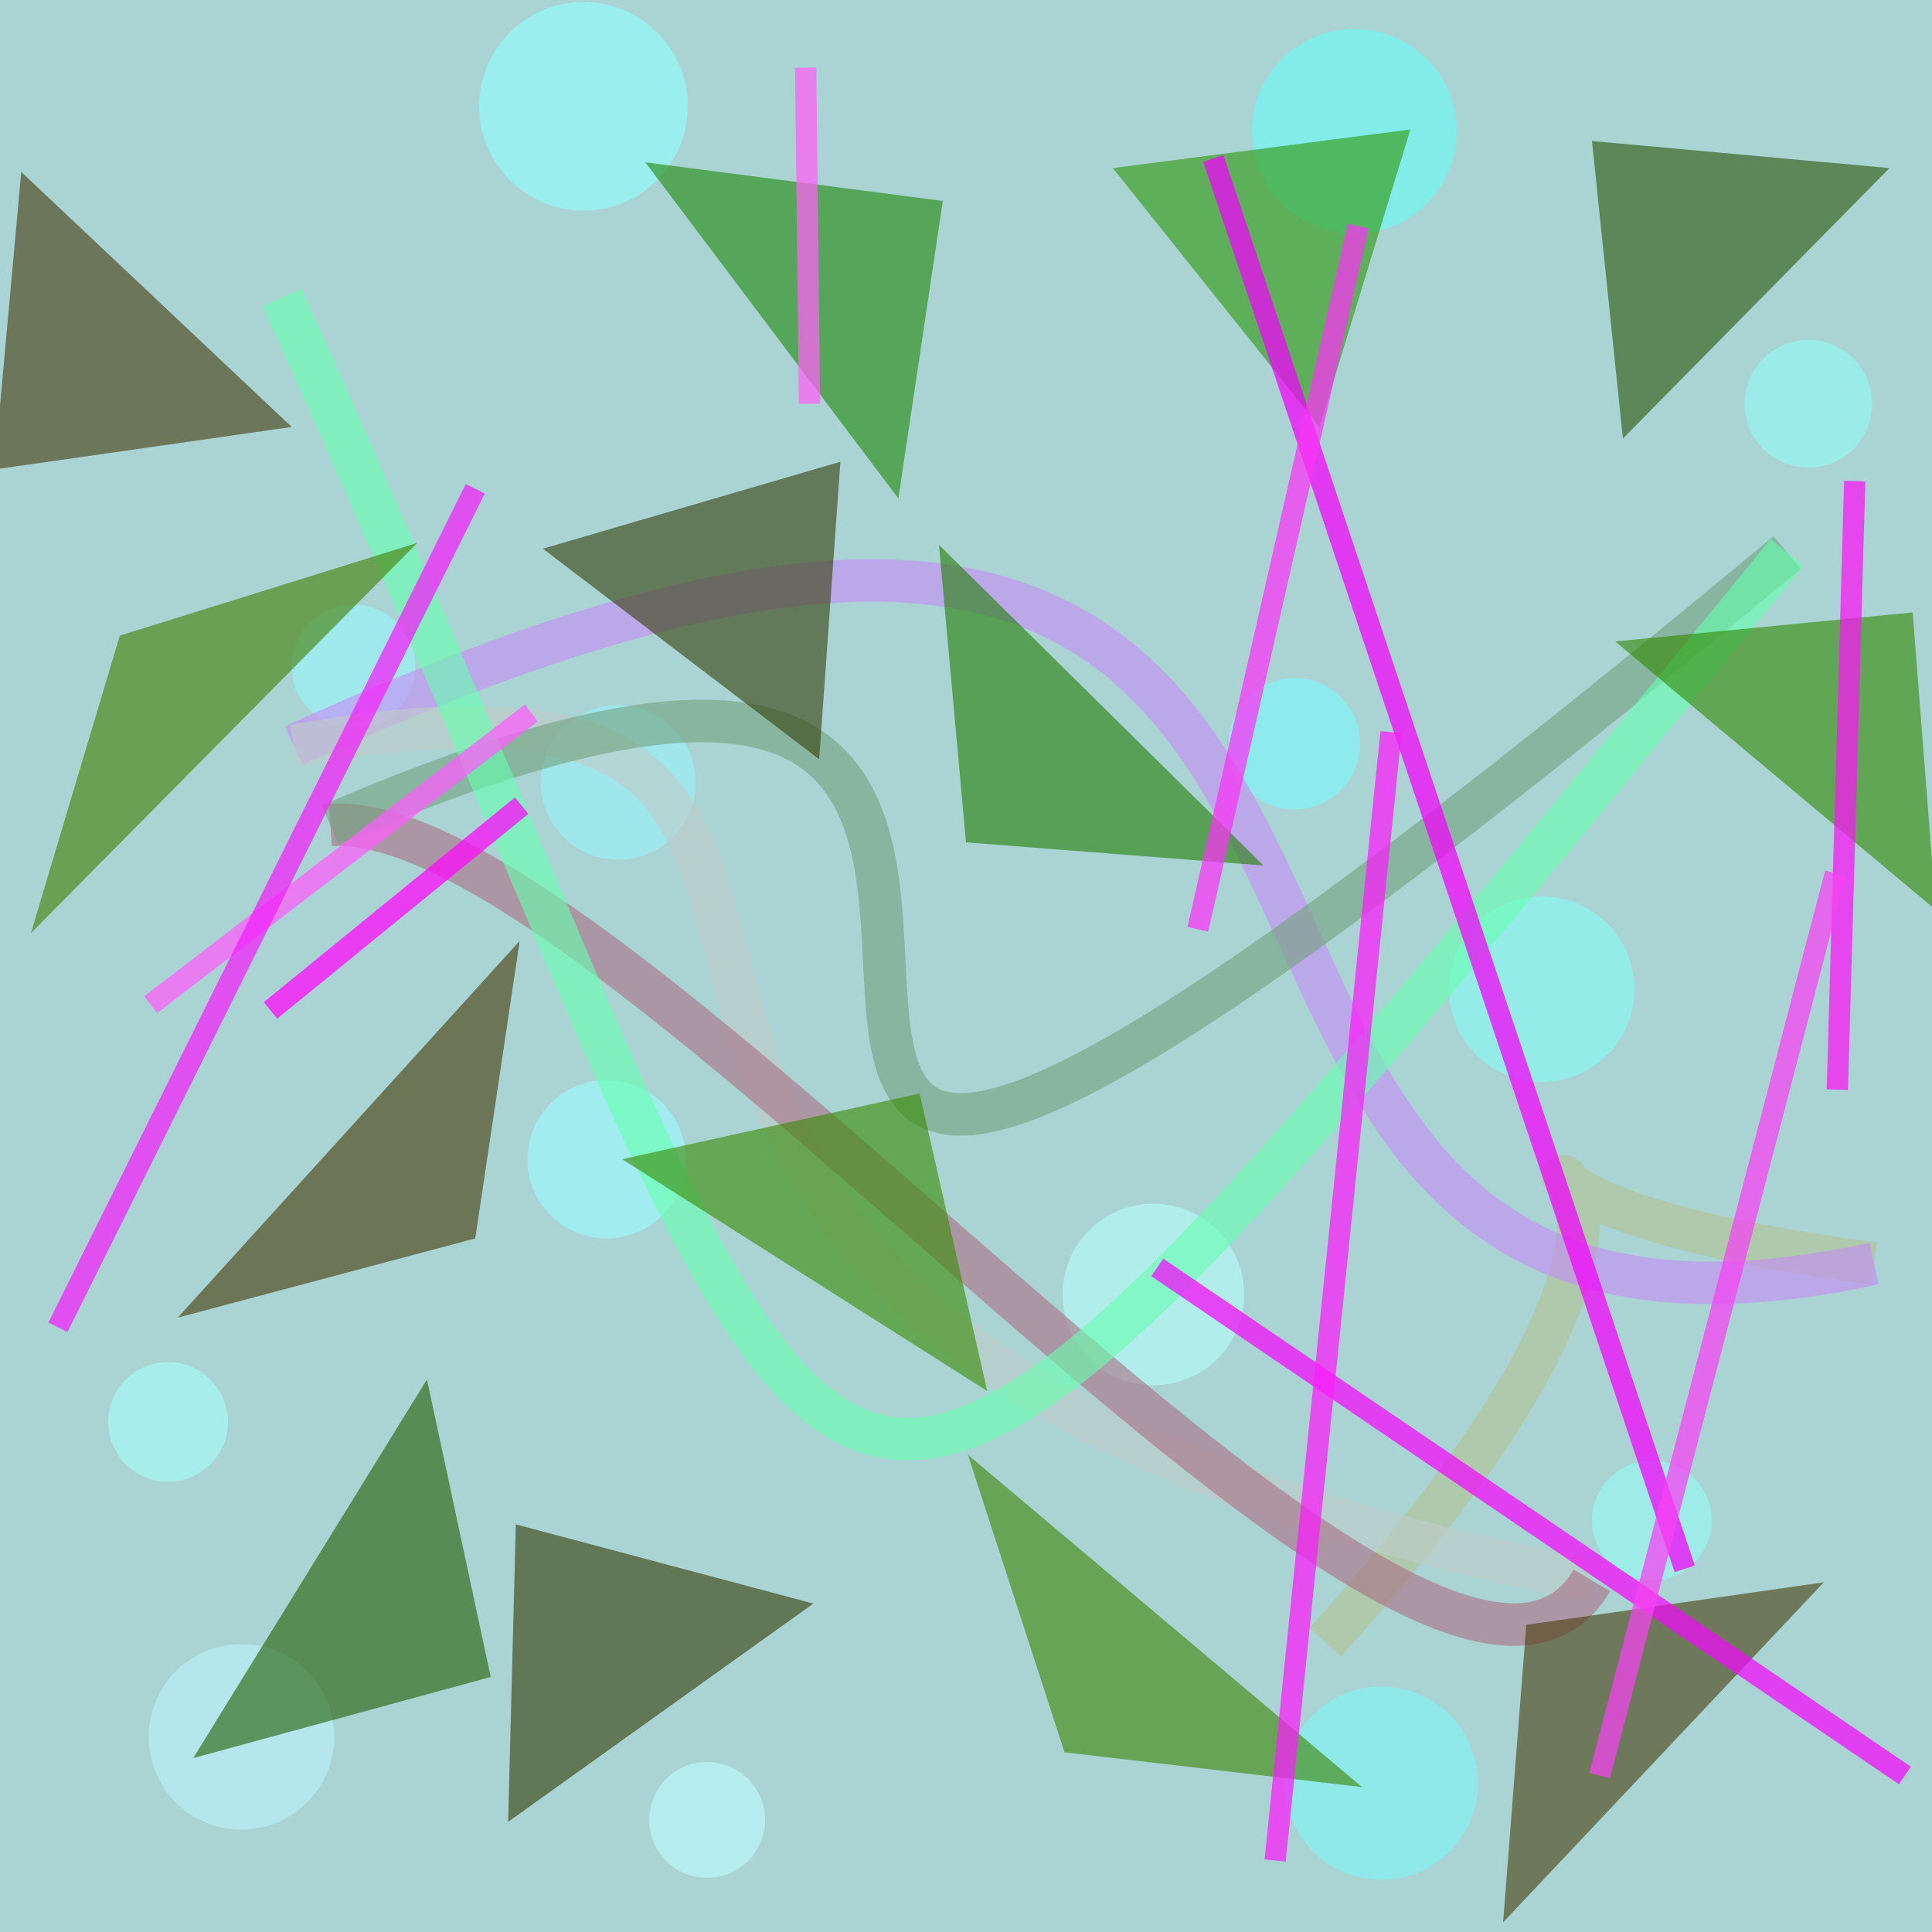 <?xml version="1.0" encoding="UTF-8"?>
<svg xmlns="http://www.w3.org/2000/svg" xmlns:xlink="http://www.w3.org/1999/xlink" width="500pt" height="500pt" viewBox="0 0 500 500" version="1.1">
<defs>
<clipPath id="clip1">
  <rect x="0" y="0" width="500" height="500"/>
</clipPath>
<g id="surface54" clip-path="url(#clip1)">
<rect x="0" y="0" width="500" height="500" style="fill:rgb(66.3%,83%,82.6%);fill-opacity:1;stroke:none;"/>
<path style=" stroke:none;fill-rule:nonzero;fill:rgb(52.9%,98.3%,95.9%);fill-opacity:0.608;" d="M 423 256 C 423 269.254 412.254 280 399 280 C 385.746 280 375 269.254 375 256 C 375 242.746 385.746 232 399 232 C 412.254 232 423 242.746 423 256 C 423 269.254 412.254 280 399 280 C 385.746 280 375 269.254 375 256 C 375 242.746 385.746 232 399 232 C 412.254 232 423 242.746 423 256 "/>
<path style=" stroke:none;fill-rule:nonzero;fill:rgb(71.9%,99.5%,97.9%);fill-opacity:0.608;" d="M 322 335 C 322 347.98 311.48 358.5 298.5 358.5 C 285.52 358.5 275 347.98 275 335 C 275 322.02 285.52 311.5 298.5 311.5 C 311.48 311.5 322 322.02 322 335 C 322 347.98 311.48 358.5 298.5 358.5 C 285.52 358.5 275 347.98 275 335 C 275 322.02 285.52 311.5 298.5 311.5 C 311.48 311.5 322 322.02 322 335 "/>
<path style=" stroke:none;fill-rule:nonzero;fill:rgb(49.6%,96.7%,96.9%);fill-opacity:0.608;" d="M 382.5 461.5 C 382.5 475.309 371.309 486.5 357.5 486.5 C 343.691 486.5 332.5 475.309 332.5 461.5 C 332.5 447.691 343.691 436.5 357.5 436.5 C 371.309 436.5 382.5 447.691 382.5 461.5 C 382.5 475.309 371.309 486.5 357.5 486.5 C 343.691 486.5 332.5 475.309 332.5 461.5 C 332.5 447.691 343.691 436.5 357.5 436.5 C 371.309 436.5 382.5 447.691 382.5 461.5 "/>
<path style=" stroke:none;fill-rule:nonzero;fill:rgb(60.1%,96.6%,98.4%);fill-opacity:0.608;" d="M 107.5 172.5 C 107.5 181.336 100.336 188.5 91.5 188.5 C 82.664 188.5 75.5 181.336 75.5 172.5 C 75.5 163.664 82.664 156.5 91.5 156.5 C 100.336 156.5 107.5 163.664 107.5 172.5 C 107.5 181.336 100.336 188.5 91.5 188.5 C 82.664 188.5 75.5 181.336 75.5 172.5 C 75.5 163.664 82.664 156.5 91.5 156.5 C 100.336 156.5 107.5 163.664 107.5 172.5 "/>
<path style=" stroke:none;fill-rule:nonzero;fill:rgb(65.1%,99.5%,96.7%);fill-opacity:0.608;" d="M 59 368 C 59 376.559 52.059 383.5 43.5 383.5 C 34.941 383.5 28 376.559 28 368 C 28 359.441 34.941 352.5 43.5 352.5 C 52.059 352.5 59 359.441 59 368 C 59 376.559 52.059 383.5 43.5 383.5 C 34.941 383.5 28 376.559 28 368 C 28 359.441 34.941 352.5 43.5 352.5 C 52.059 352.5 59 359.441 59 368 "/>
<path style=" stroke:none;fill-rule:nonzero;fill:rgb(48.6%,98.1%,100%);fill-opacity:0.608;" d="M 352 192.5 C 352 201.891 344.391 209.5 335 209.5 C 325.609 209.5 318 201.891 318 192.5 C 318 183.109 325.609 175.5 335 175.5 C 344.391 175.5 352 183.109 352 192.5 C 352 201.891 344.391 209.5 335 209.5 C 325.609 209.5 318 201.891 318 192.5 C 318 183.109 325.609 175.5 335 175.5 C 344.391 175.5 352 183.109 352 192.5 "/>
<path style=" stroke:none;fill-rule:nonzero;fill:rgb(73.2%,95.3%,98.3%);fill-opacity:0.608;" d="M 86.5 449.5 C 86.5 462.754 75.754 473.5 62.5 473.5 C 49.246 473.5 38.5 462.754 38.5 449.5 C 38.5 436.246 49.246 425.5 62.5 425.5 C 75.754 425.5 86.5 436.246 86.5 449.5 C 86.5 462.754 75.754 473.5 62.5 473.5 C 49.246 473.5 38.5 462.754 38.5 449.5 C 38.5 436.246 49.246 425.5 62.5 425.5 C 75.754 425.5 86.5 436.246 86.5 449.5 "/>
<path style=" stroke:none;fill-rule:nonzero;fill:rgb(60.6%,98.7%,99.9%);fill-opacity:0.608;" d="M 177.5 300 C 177.5 311.32 168.32 320.5 157 320.5 C 145.68 320.5 136.5 311.32 136.5 300 C 136.5 288.68 145.68 279.5 157 279.5 C 168.32 279.5 177.5 288.68 177.5 300 C 177.5 311.32 168.32 320.5 157 320.5 C 145.68 320.5 136.5 311.32 136.5 300 C 136.5 288.68 145.68 279.5 157 279.5 C 168.32 279.5 177.5 288.68 177.5 300 "/>
<path style=" stroke:none;fill-rule:nonzero;fill:rgb(41.7%,98.4%,96.9%);fill-opacity:0.608;" d="M 377 34 C 377 48.637 365.137 60.5 350.5 60.5 C 335.863 60.5 324 48.637 324 34 C 324 19.363 335.863 7.5 350.5 7.5 C 365.137 7.5 377 19.363 377 34 C 377 48.637 365.137 60.5 350.5 60.5 C 335.863 60.5 324 48.637 324 34 C 324 19.363 335.863 7.5 350.5 7.5 C 365.137 7.5 377 19.363 377 34 "/>
<path style=" stroke:none;fill-rule:nonzero;fill:rgb(74%,98.5%,99.6%);fill-opacity:0.608;" d="M 198 471 C 198 479.285 191.285 486 183 486 C 174.715 486 168 479.285 168 471 C 168 462.715 174.715 456 183 456 C 191.285 456 198 462.715 198 471 C 198 479.285 191.285 486 183 486 C 174.715 486 168 479.285 168 471 C 168 462.715 174.715 456 183 456 C 191.285 456 198 462.715 198 471 "/>
<path style=" stroke:none;fill-rule:nonzero;fill:rgb(57.5%,98.4%,96.4%);fill-opacity:0.608;" d="M 484.5 104.5 C 484.5 113.613 477.113 121 468 121 C 458.887 121 451.5 113.613 451.5 104.5 C 451.5 95.387 458.887 88 468 88 C 477.113 88 484.5 95.387 484.5 104.5 C 484.5 113.613 477.113 121 468 121 C 458.887 121 451.5 113.613 451.5 104.5 C 451.5 95.387 458.887 88 468 88 C 477.113 88 484.5 95.387 484.5 104.5 "/>
<path style=" stroke:none;fill-rule:nonzero;fill:rgb(57%,99.6%,99%);fill-opacity:0.608;" d="M 178 27.5 C 178 42.41 165.91 54.5 151 54.5 C 136.09 54.5 124 42.41 124 27.5 C 124 12.59 136.09 0.5 151 0.5 C 165.91 0.5 178 12.59 178 27.5 C 178 42.41 165.91 54.5 151 54.5 C 136.09 54.5 124 42.41 124 27.5 C 124 12.59 136.09 0.5 151 0.5 C 165.91 0.5 178 12.59 178 27.5 "/>
<path style=" stroke:none;fill-rule:nonzero;fill:rgb(60.9%,95.4%,98.7%);fill-opacity:0.608;" d="M 180 202.5 C 180 213.547 171.047 222.5 160 222.5 C 148.953 222.5 140 213.547 140 202.5 C 140 191.453 148.953 182.5 160 182.5 C 171.047 182.5 180 191.453 180 202.5 C 180 213.547 171.047 222.5 160 222.5 C 148.953 222.5 140 213.547 140 202.5 C 140 191.453 148.953 182.5 160 182.5 C 171.047 182.5 180 191.453 180 202.5 "/>
<path style=" stroke:none;fill-rule:nonzero;fill:rgb(58.6%,98.7%,96.2%);fill-opacity:0.608;" d="M 443 393.5 C 443 402.059 436.059 409 427.5 409 C 418.941 409 412 402.059 412 393.5 C 412 384.941 418.941 378 427.5 378 C 436.059 378 443 384.941 443 393.5 C 443 402.059 436.059 409 427.5 409 C 418.941 409 412 402.059 412 393.5 C 412 384.941 418.941 378 427.5 378 C 436.059 378 443 384.941 443 393.5 "/>
<path style="fill:none;stroke-width:0.022;stroke-linecap:butt;stroke-linejoin:miter;stroke:rgb(69.7%,76%,56.9%);stroke-opacity:0.608;stroke-miterlimit:10;" d="M 0.686 0.85 C 0.983 0.52 0.631 0.61 0.97 0.654 " transform="matrix(500,0,0,500,0,0)"/>
<path style="fill:none;stroke-width:0.022;stroke-linecap:butt;stroke-linejoin:miter;stroke:rgb(78.2%,55%,96%);stroke-opacity:0.608;stroke-miterlimit:10;" d="M 0.97 0.654 C 0.51 0.754 0.849 0.066 0.152 0.386 " transform="matrix(500,0,0,500,0,0)"/>
<path style="fill:none;stroke-width:0.022;stroke-linecap:butt;stroke-linejoin:miter;stroke:rgb(75%,80%,78.5%);stroke-opacity:0.608;stroke-miterlimit:10;" d="M 0.152 0.386 C 0.569 0.312 0.131 0.685 0.824 0.818 " transform="matrix(500,0,0,500,0,0)"/>
<path style="fill:none;stroke-width:0.022;stroke-linecap:butt;stroke-linejoin:miter;stroke:rgb(67.4%,44.2%,51.8%);stroke-opacity:0.608;stroke-miterlimit:10;" d="M 0.824 0.818 C 0.742 0.957 0.32 0.417 0.171 0.427 " transform="matrix(500,0,0,500,0,0)"/>
<path style="fill:none;stroke-width:0.022;stroke-linecap:butt;stroke-linejoin:miter;stroke:rgb(44.5%,63.5%,48.9%);stroke-opacity:0.608;stroke-miterlimit:10;" d="M 0.171 0.427 C 0.778 0.164 0.081 0.988 0.925 0.286 " transform="matrix(500,0,0,500,0,0)"/>
<path style="fill:none;stroke-width:0.022;stroke-linecap:butt;stroke-linejoin:miter;stroke:rgb(40.3%,100%,68.2%);stroke-opacity:0.608;stroke-miterlimit:10;" d="M 0.925 0.286 C 0.369 0.965 0.469 0.865 0.146 0.154 " transform="matrix(500,0,0,500,0,0)"/>
<path style=" stroke:none;fill-rule:nonzero;fill:rgb(13.8%,49.5%,2.4%);fill-opacity:0.608;" d="M 327 224 L 250 218 L 243 141 L 327 224 "/>
<path style=" stroke:none;fill-rule:nonzero;fill:rgb(22.4%,54.3%,1.2%);fill-opacity:0.608;" d="M 161 300 L 238 283 L 255.5 360 L 161 300 "/>
<path style=" stroke:none;fill-rule:nonzero;fill:rgb(27%,23%,2.7%);fill-opacity:0.608;" d="M 46 341 L 123 320.5 L 134.5 243.5 L 46 341 "/>
<path style=" stroke:none;fill-rule:nonzero;fill:rgb(27.3%,22.5%,5%);fill-opacity:0.608;" d="M 75.5 110.5 L -1.5 121.5 L 5.5 44.5 L 75.5 110.5 "/>
<path style=" stroke:none;fill-rule:nonzero;fill:rgb(23.8%,52.1%,2.2%);fill-opacity:0.608;" d="M 352.5 462.5 L 275.5 453.5 L 250.5 376.5 L 352.5 462.5 "/>
<path style=" stroke:none;fill-rule:nonzero;fill:rgb(19.4%,53.7%,1%);fill-opacity:0.608;" d="M 418 166 L 495 158.5 L 501 235.5 L 418 166 "/>
<path style=" stroke:none;fill-rule:nonzero;fill:rgb(13.2%,53.6%,4.8%);fill-opacity:0.608;" d="M 167 42 L 244 52 L 232.5 129 L 167 42 "/>
<path style=" stroke:none;fill-rule:nonzero;fill:rgb(21%,23.2%,2.1%);fill-opacity:0.608;" d="M 210.5 415 L 133.5 394.5 L 131.5 471.5 L 210.5 415 "/>
<path style=" stroke:none;fill-rule:nonzero;fill:rgb(13.7%,37.3%,1%);fill-opacity:0.608;" d="M 50 455 L 127 434 L 110.5 357 L 50 455 "/>
<path style=" stroke:none;fill-rule:nonzero;fill:rgb(16.9%,33.9%,4.2%);fill-opacity:0.608;" d="M 489 43.5 L 412 36.5 L 420 113.5 L 489 43.5 "/>
<path style=" stroke:none;fill-rule:nonzero;fill:rgb(25.9%,50.1%,0.6%);fill-opacity:0.608;" d="M 108 140.5 L 31 164.5 L 8 241.5 L 108 140.5 "/>
<path style=" stroke:none;fill-rule:nonzero;fill:rgb(28.9%,24.1%,4.5%);fill-opacity:0.608;" d="M 472 409.5 L 395 420.5 L 389 497.5 L 472 409.5 "/>
<path style=" stroke:none;fill-rule:nonzero;fill:rgb(18%,59.4%,4.1%);fill-opacity:0.608;" d="M 288 43.5 L 365 33.5 L 341.5 110.5 L 288 43.5 "/>
<path style=" stroke:none;fill-rule:nonzero;fill:rgb(20.6%,25.6%,5%);fill-opacity:0.608;" d="M 140.5 142 L 217.5 119.5 L 212 196.5 L 140.5 142 "/>
<path style="fill:none;stroke-width:0.011;stroke-linecap:butt;stroke-linejoin:miter;stroke:rgb(99.4%,38.5%,96.5%);stroke-opacity:0.74;stroke-miterlimit:10;" d="M 0.419 0.209 L 0.417 0.035 " transform="matrix(500,0,0,500,0,0)"/>
<path style="fill:none;stroke-width:0.011;stroke-linecap:butt;stroke-linejoin:miter;stroke:rgb(99.6%,37.4%,98.9%);stroke-opacity:0.74;stroke-miterlimit:10;" d="M 0.275 0.369 L 0.078 0.52 " transform="matrix(500,0,0,500,0,0)"/>
<path style="fill:none;stroke-width:0.011;stroke-linecap:butt;stroke-linejoin:miter;stroke:rgb(97.8%,8.8%,95.6%);stroke-opacity:0.74;stroke-miterlimit:10;" d="M 0.951 0.564 L 0.96 0.249 " transform="matrix(500,0,0,500,0,0)"/>
<path style="fill:none;stroke-width:0.011;stroke-linecap:butt;stroke-linejoin:miter;stroke:rgb(95.3%,1.2%,98.6%);stroke-opacity:0.74;stroke-miterlimit:10;" d="M 0.872 0.812 L 0.628 0.082 " transform="matrix(500,0,0,500,0,0)"/>
<path style="fill:none;stroke-width:0.011;stroke-linecap:butt;stroke-linejoin:miter;stroke:rgb(95.3%,5%,98.5%);stroke-opacity:0.74;stroke-miterlimit:10;" d="M 0.986 0.919 L 0.599 0.656 " transform="matrix(500,0,0,500,0,0)"/>
<path style="fill:none;stroke-width:0.011;stroke-linecap:butt;stroke-linejoin:miter;stroke:rgb(98.1%,21.1%,96.2%);stroke-opacity:0.74;stroke-miterlimit:10;" d="M 0.62 0.481 L 0.703 0.117 " transform="matrix(500,0,0,500,0,0)"/>
<path style="fill:none;stroke-width:0.011;stroke-linecap:butt;stroke-linejoin:miter;stroke:rgb(95.5%,13.3%,97.8%);stroke-opacity:0.74;stroke-miterlimit:10;" d="M 0.03 0.687 L 0.246 0.253 " transform="matrix(500,0,0,500,0,0)"/>
<path style="fill:none;stroke-width:0.011;stroke-linecap:butt;stroke-linejoin:miter;stroke:rgb(97.1%,26.3%,95.3%);stroke-opacity:0.74;stroke-miterlimit:10;" d="M 0.95 0.452 L 0.828 0.919 " transform="matrix(500,0,0,500,0,0)"/>
<path style="fill:none;stroke-width:0.011;stroke-linecap:butt;stroke-linejoin:miter;stroke:rgb(99.8%,2.8%,99.4%);stroke-opacity:0.74;stroke-miterlimit:10;" d="M 0.14 0.523 L 0.27 0.417 " transform="matrix(500,0,0,500,0,0)"/>
<path style="fill:none;stroke-width:0.011;stroke-linecap:butt;stroke-linejoin:miter;stroke:rgb(97.9%,12%,98.2%);stroke-opacity:0.74;stroke-miterlimit:10;" d="M 0.66 0.963 L 0.72 0.379 " transform="matrix(500,0,0,500,0,0)"/>
</g>
</defs>
<g id="surface51">
<use xlink:href="#surface54"/>
</g>
</svg>
